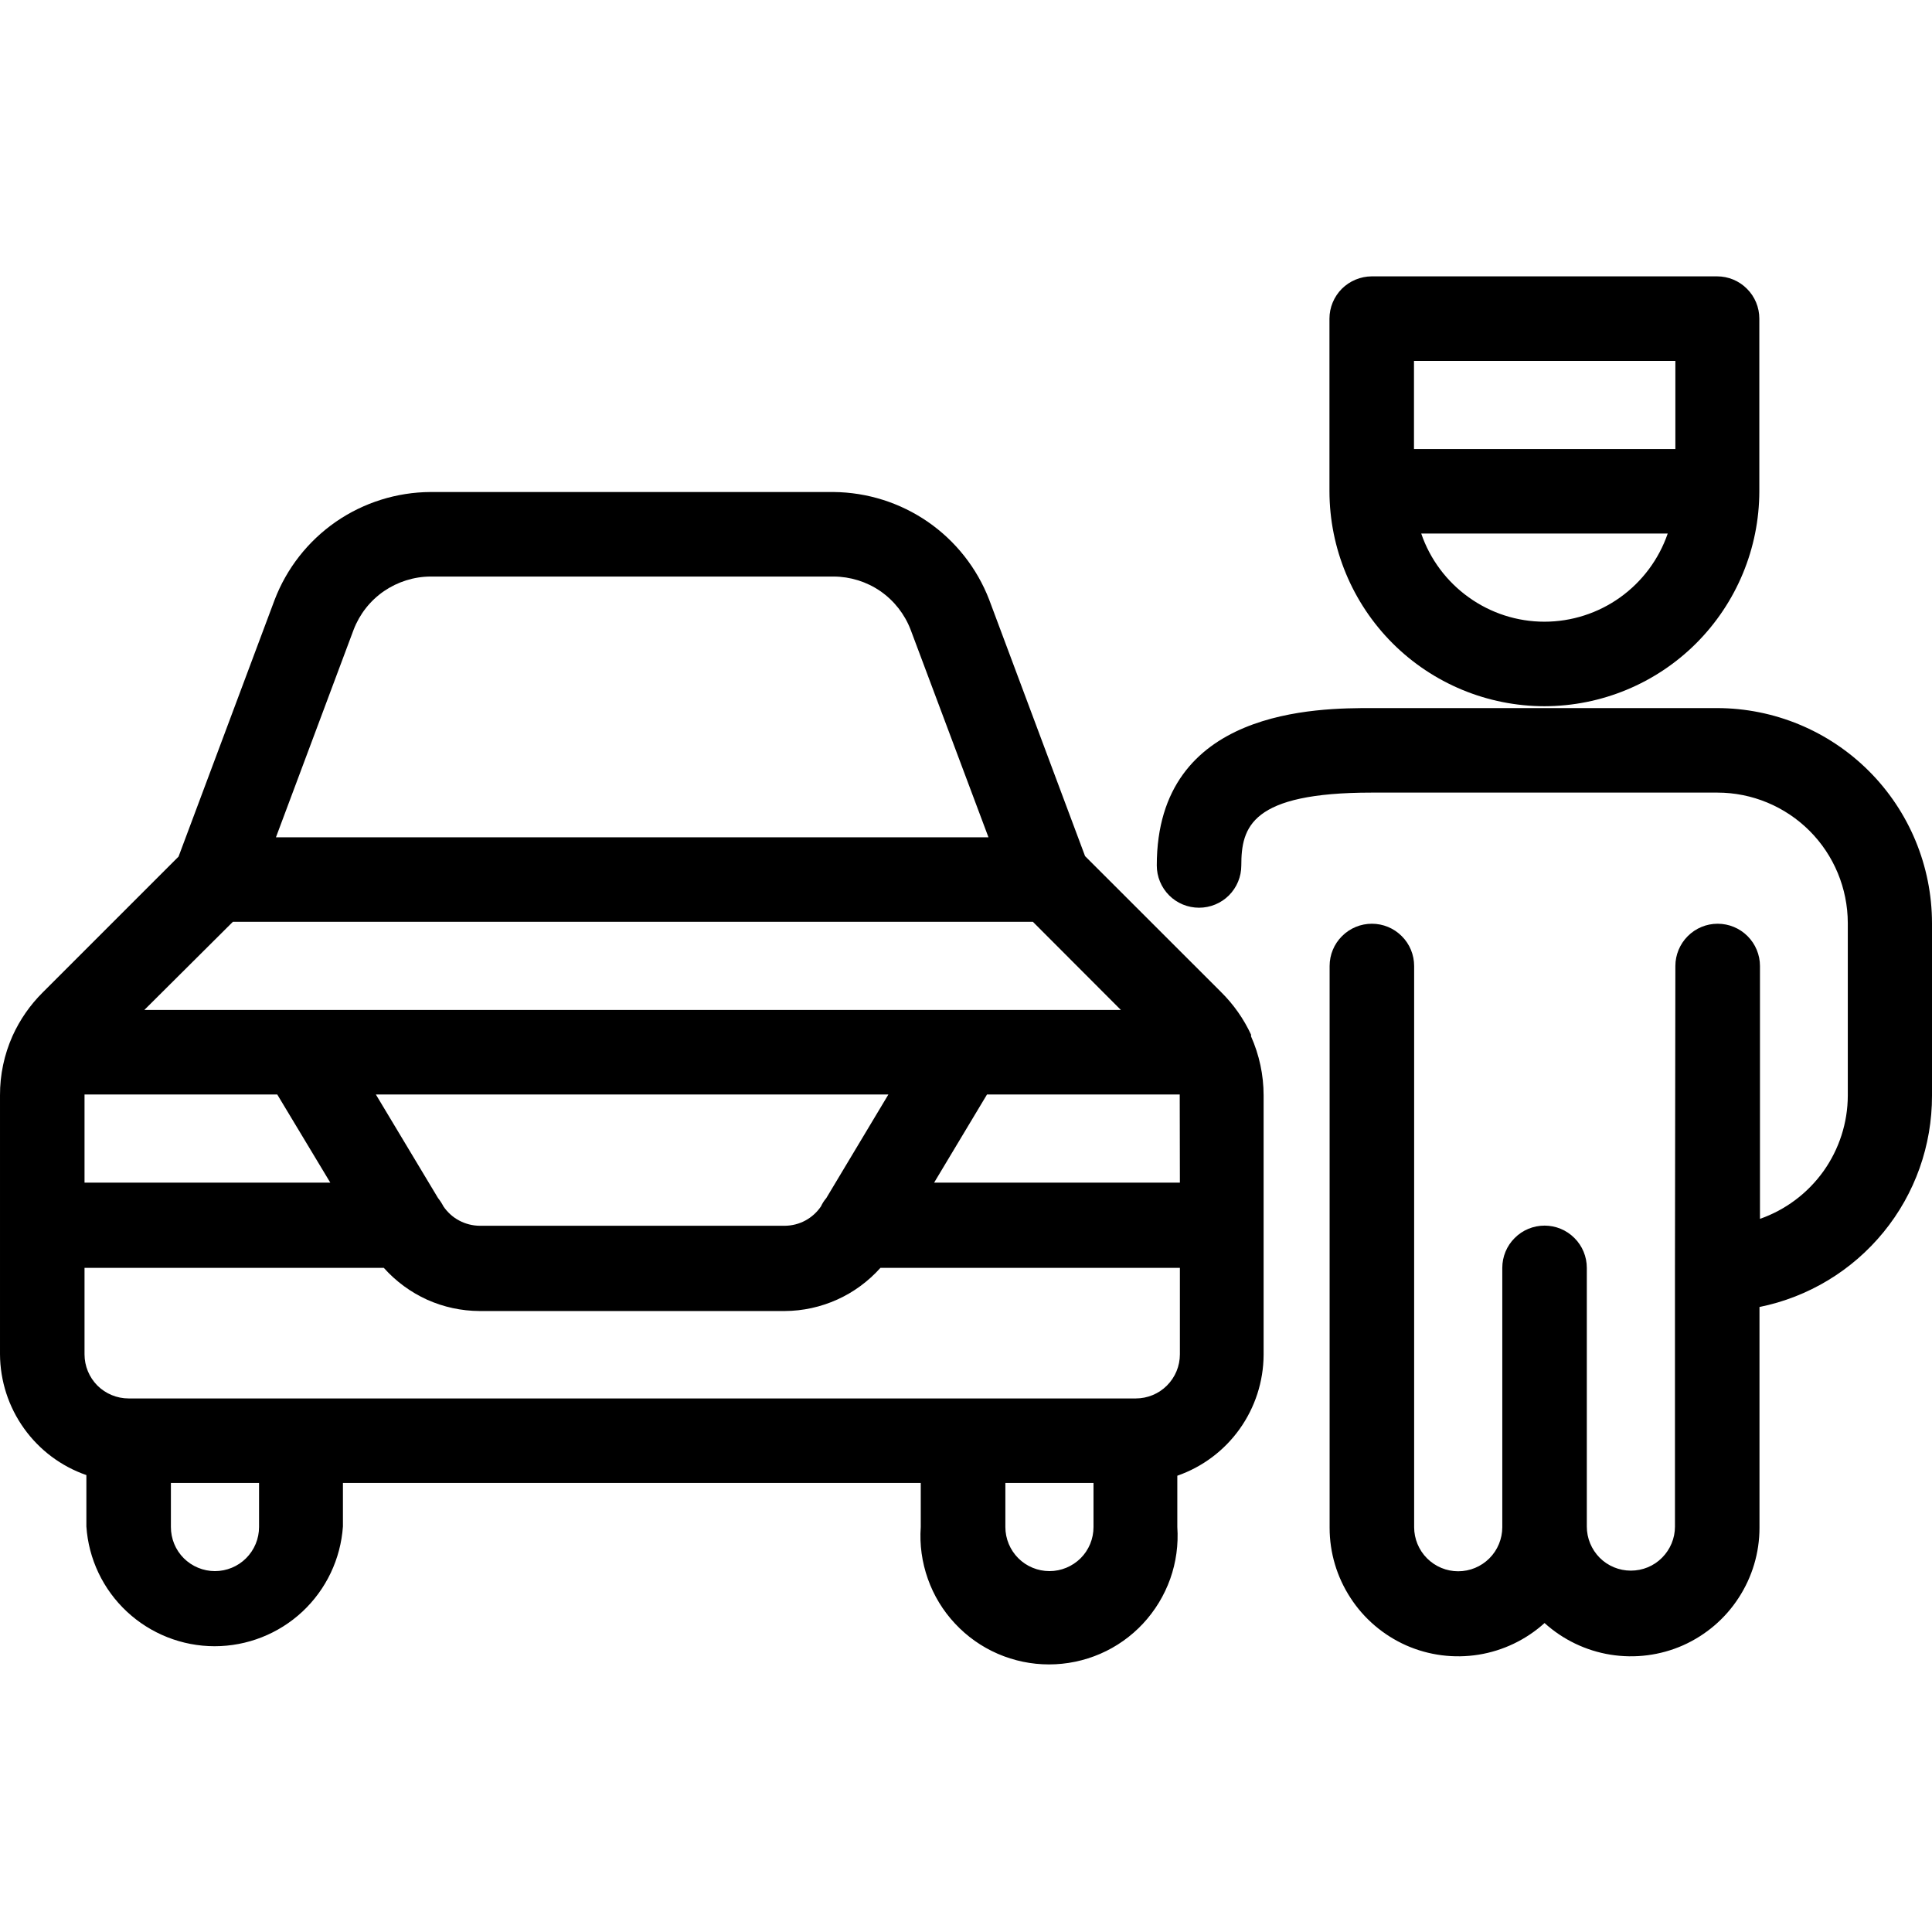 <svg width="24" height="24" viewBox="0 0 24 24" fill="none" xmlns="http://www.w3.org/2000/svg">
<path fill-rule="evenodd" clip-rule="evenodd" d="M19.185 8.773C19.893 8.772 20.571 8.491 21.072 7.99C21.572 7.489 21.854 6.811 21.855 6.103V3.958C21.855 3.819 21.8 3.685 21.701 3.587C21.603 3.488 21.469 3.433 21.33 3.433H17.04C16.901 3.434 16.768 3.489 16.669 3.587C16.571 3.686 16.515 3.819 16.515 3.958V6.103C16.516 6.811 16.798 7.489 17.298 7.99C17.799 8.491 18.477 8.772 19.185 8.773ZM19.185 7.723C18.848 7.723 18.519 7.617 18.245 7.42C17.971 7.224 17.764 6.947 17.655 6.628H20.717C20.607 6.947 20.401 7.224 20.126 7.421C19.852 7.617 19.523 7.723 19.185 7.723ZM20.812 4.483H17.565V5.578H20.812V4.483ZM24 11.466V13.611C24.001 14.229 23.789 14.828 23.398 15.306C23.007 15.785 22.463 16.113 21.857 16.236V18.979C21.857 19.288 21.767 19.59 21.598 19.849C21.43 20.109 21.189 20.313 20.907 20.439C20.624 20.564 20.311 20.604 20.006 20.555C19.701 20.506 19.416 20.369 19.187 20.162C18.958 20.369 18.673 20.506 18.368 20.555C18.063 20.604 17.75 20.564 17.467 20.439C17.185 20.313 16.944 20.109 16.776 19.849C16.607 19.59 16.517 19.288 16.517 18.979V12C16.517 11.861 16.572 11.727 16.671 11.629C16.769 11.53 16.903 11.475 17.042 11.475C17.181 11.475 17.315 11.53 17.413 11.629C17.512 11.727 17.567 11.861 17.567 12V18.971C17.567 19.116 17.625 19.256 17.727 19.358C17.83 19.461 17.969 19.519 18.114 19.519C18.26 19.519 18.399 19.461 18.502 19.358C18.604 19.256 18.662 19.116 18.662 18.971V15.75C18.662 15.611 18.717 15.477 18.816 15.379C18.914 15.28 19.048 15.225 19.187 15.225C19.326 15.225 19.46 15.28 19.558 15.379C19.657 15.477 19.712 15.611 19.712 15.75V18.964C19.712 19.109 19.77 19.248 19.872 19.351C19.975 19.454 20.114 19.511 20.259 19.511C20.405 19.511 20.544 19.454 20.646 19.351C20.749 19.248 20.807 19.109 20.807 18.964V15.776V15.754V15.729L20.812 12C20.812 11.861 20.868 11.727 20.966 11.629C21.065 11.53 21.198 11.475 21.337 11.475C21.477 11.475 21.61 11.53 21.709 11.629C21.807 11.727 21.863 11.861 21.863 12V15.141C22.18 15.03 22.456 14.823 22.652 14.549C22.847 14.275 22.953 13.947 22.954 13.611V11.466C22.953 11.036 22.782 10.624 22.479 10.321C22.175 10.017 21.763 9.846 21.334 9.846H17.04C15.54 9.846 15.42 10.273 15.42 10.751C15.42 10.89 15.365 11.024 15.266 11.123C15.168 11.221 15.034 11.276 14.895 11.276C14.756 11.276 14.622 11.221 14.524 11.123C14.425 11.024 14.37 10.89 14.37 10.751C14.37 8.796 16.38 8.796 17.04 8.796H21.33C22.038 8.797 22.716 9.078 23.217 9.579C23.717 10.079 23.999 10.758 24 11.466ZM15.167 12.322C15.323 12.476 15.45 12.656 15.542 12.855L15.54 12.872C15.643 13.103 15.697 13.354 15.697 13.607V16.832C15.695 17.162 15.591 17.483 15.399 17.752C15.207 18.021 14.937 18.223 14.625 18.332V18.969C14.64 19.188 14.61 19.407 14.537 19.613C14.463 19.82 14.348 20.009 14.199 20.169C14.05 20.329 13.869 20.457 13.668 20.544C13.467 20.631 13.25 20.676 13.031 20.676C12.812 20.676 12.596 20.631 12.395 20.544C12.194 20.457 12.013 20.329 11.864 20.169C11.714 20.009 11.599 19.82 11.526 19.613C11.453 19.407 11.422 19.188 11.438 18.969V18.422H4.26V18.962C4.232 19.366 4.052 19.744 3.757 20.02C3.461 20.296 3.071 20.45 2.666 20.45C2.262 20.45 1.872 20.296 1.576 20.02C1.28 19.744 1.1 19.366 1.073 18.962V18.324C0.761 18.216 0.49 18.013 0.298 17.744C0.106 17.476 0.002 17.154 4.80426e-05 16.824V13.607C-0.001 13.352 0.052 13.101 0.156 12.868C0.247 12.667 0.374 12.484 0.531 12.328L2.218 10.641L3.411 7.453C3.561 7.06 3.826 6.722 4.172 6.482C4.518 6.243 4.929 6.114 5.349 6.112H10.356C10.774 6.116 11.182 6.245 11.527 6.483C11.871 6.721 12.136 7.057 12.287 7.447L13.479 10.635L15.167 12.322ZM4.393 7.822C4.467 7.629 4.598 7.462 4.769 7.344C4.94 7.227 5.142 7.163 5.349 7.162H10.356C10.563 7.163 10.766 7.226 10.937 7.344C11.107 7.462 11.238 7.629 11.312 7.822L12.279 10.401H3.428L4.393 7.822ZM12.831 11.451H2.893L1.793 12.546H13.924L12.831 11.451ZM11.036 13.596L10.264 14.884C10.237 14.915 10.215 14.95 10.198 14.987C10.148 15.06 10.082 15.12 10.004 15.162C9.926 15.204 9.839 15.226 9.75 15.227H5.959C5.87 15.226 5.783 15.204 5.704 15.162C5.626 15.121 5.559 15.06 5.509 14.987C5.49 14.95 5.467 14.915 5.441 14.882L4.669 13.596H11.036ZM1.05 13.596V13.607V14.691H4.103L3.444 13.596H1.05ZM3.218 18.969C3.218 19.115 3.16 19.254 3.057 19.357C2.955 19.459 2.815 19.517 2.67 19.517C2.525 19.517 2.386 19.459 2.283 19.357C2.18 19.254 2.123 19.115 2.123 18.969V18.422H3.218V18.969ZM13.424 19.357C13.527 19.254 13.584 19.115 13.584 18.969V18.422H12.489V18.969C12.489 19.115 12.547 19.254 12.65 19.357C12.752 19.459 12.892 19.517 13.037 19.517C13.182 19.517 13.321 19.459 13.424 19.357ZM14.657 16.824C14.657 16.97 14.599 17.109 14.496 17.212C14.394 17.314 14.255 17.372 14.109 17.372H1.598C1.452 17.372 1.313 17.314 1.21 17.212C1.108 17.109 1.05 16.97 1.05 16.824V15.75H4.768C4.918 15.918 5.101 16.052 5.305 16.145C5.51 16.237 5.732 16.285 5.957 16.286H9.75C9.974 16.285 10.196 16.236 10.4 16.144C10.605 16.052 10.787 15.917 10.937 15.75H14.657V16.824ZM11.604 14.691H14.657L14.655 13.607V13.596H12.261L11.604 14.691Z" fill="black"/>
</svg>
